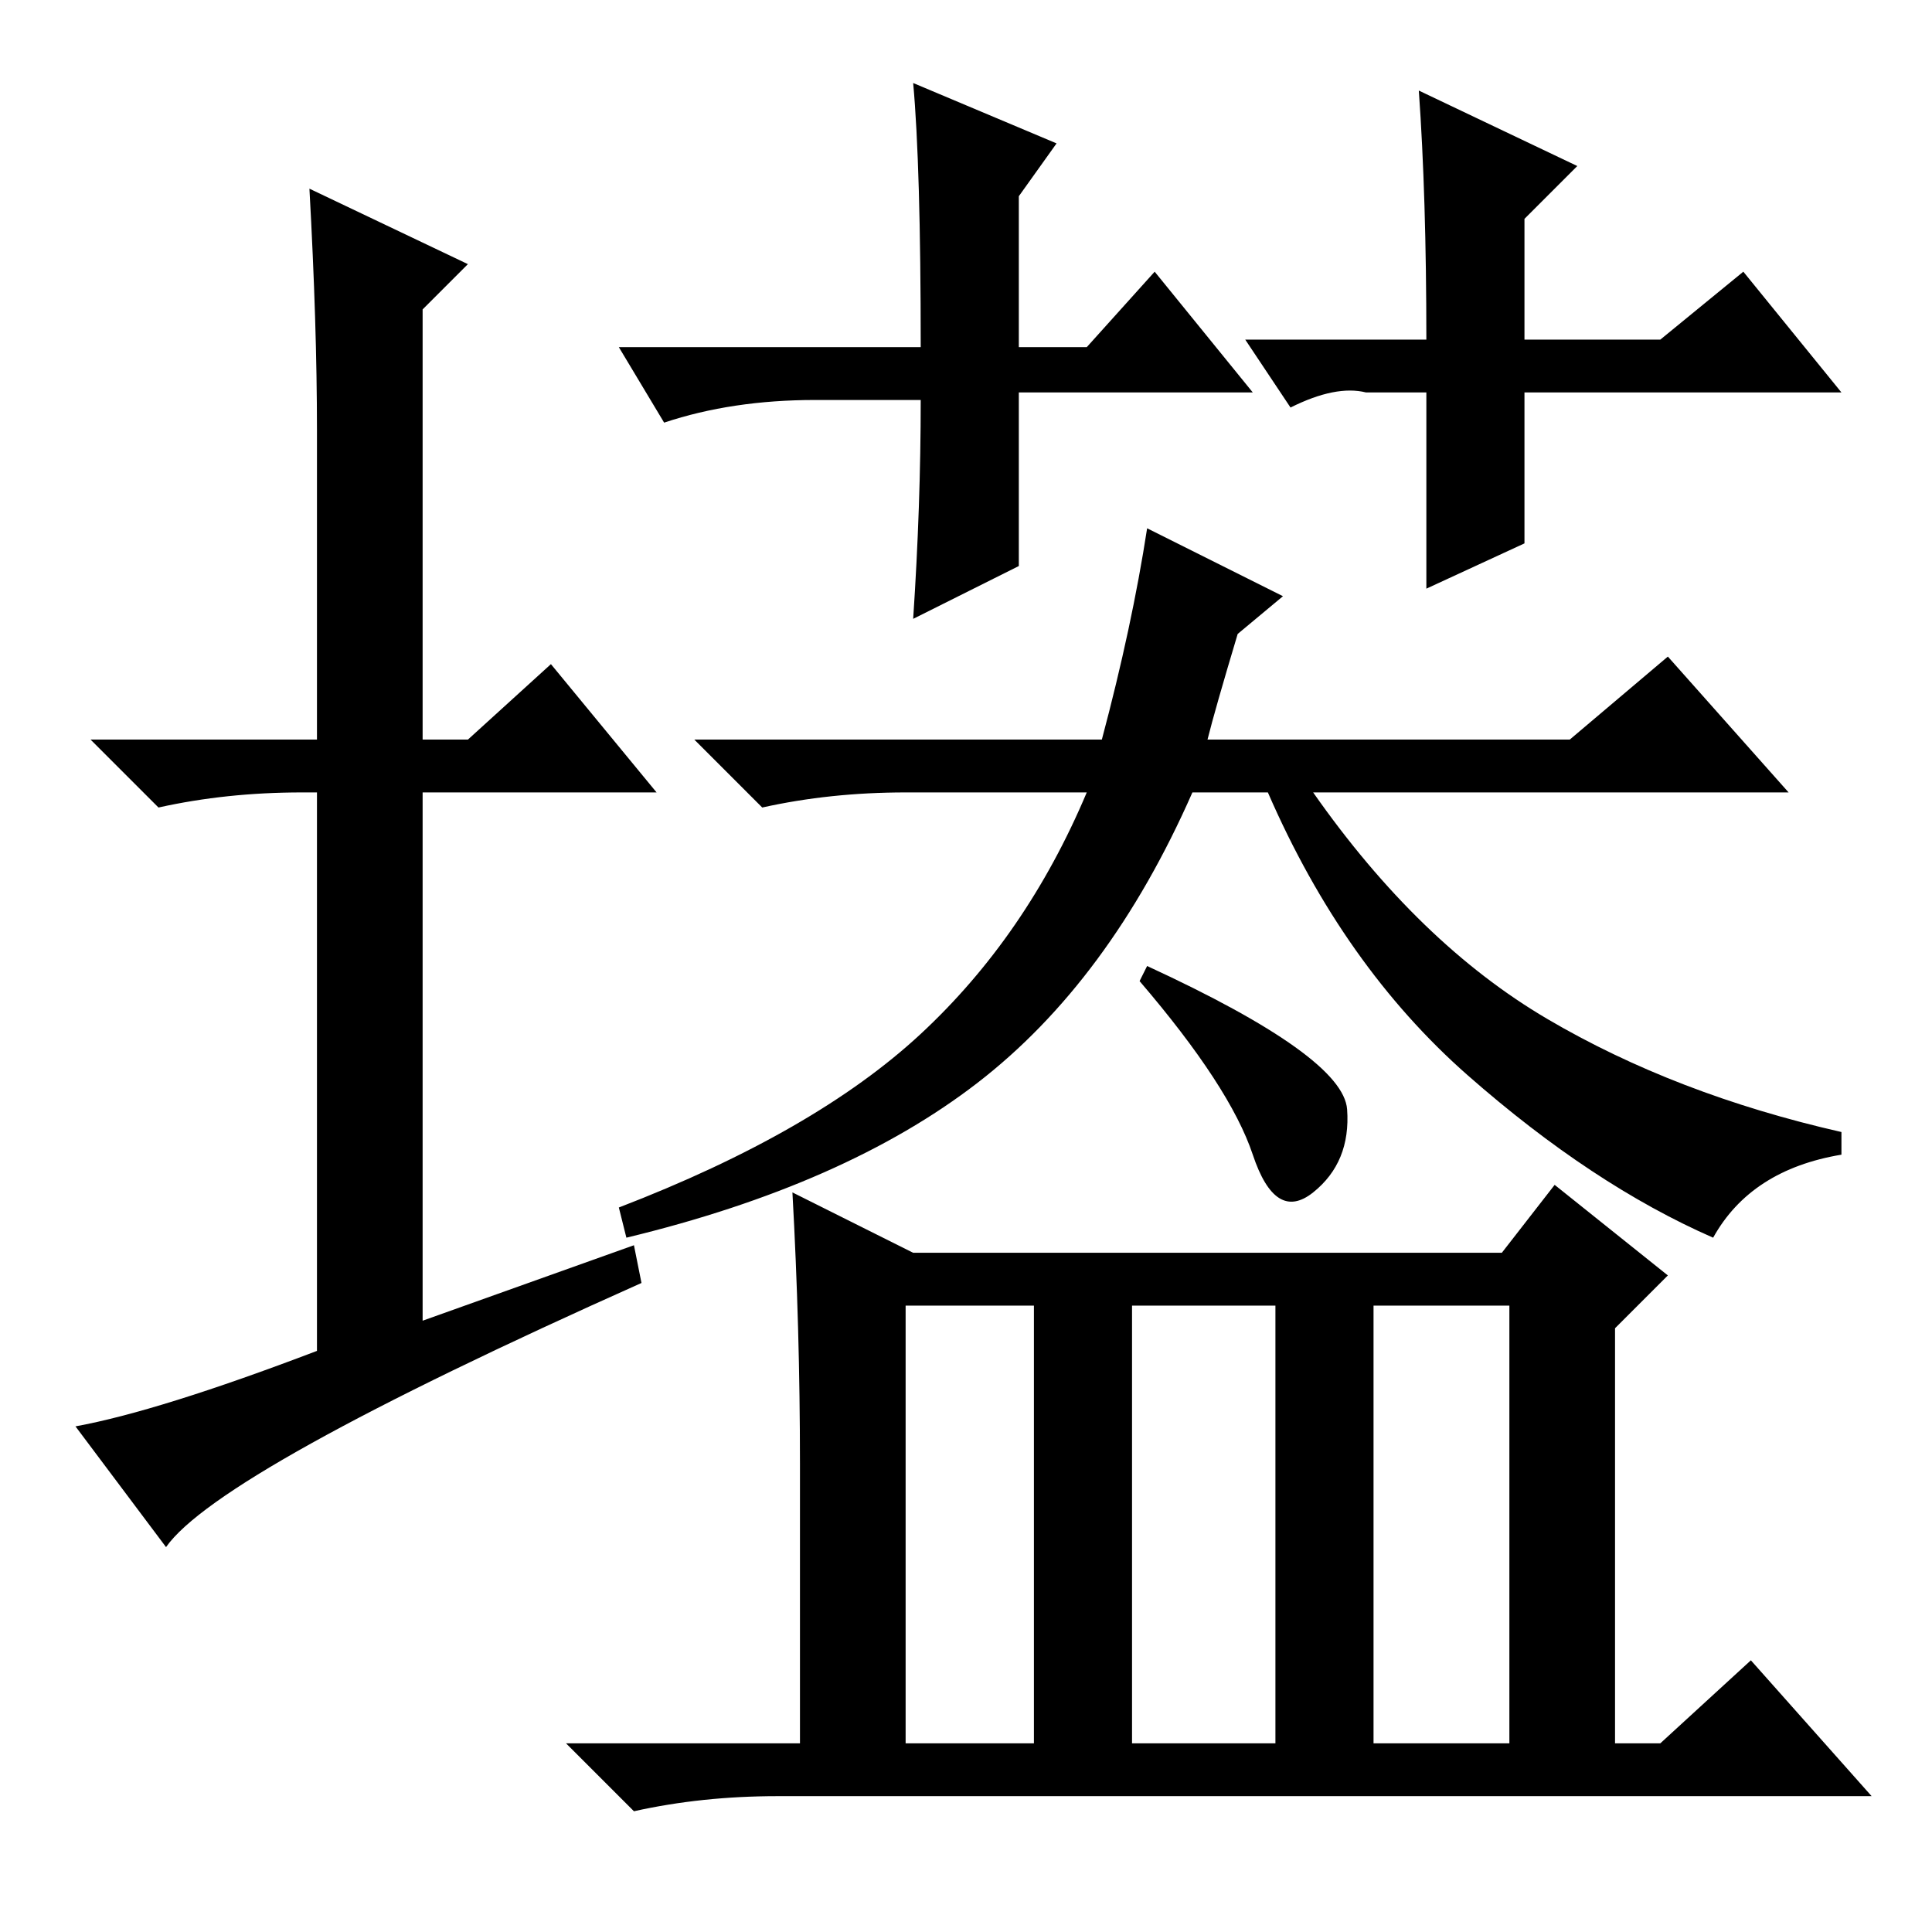 <?xml version="1.0" standalone="no"?>
<!DOCTYPE svg PUBLIC "-//W3C//DTD SVG 1.1//EN" "http://www.w3.org/Graphics/SVG/1.1/DTD/svg11.dtd" >
<svg xmlns="http://www.w3.org/2000/svg" xmlns:xlink="http://www.w3.org/1999/xlink" version="1.1" viewBox="0 -36 256 256">
  <g transform="matrix(1 0 0 -1 0 220)">
   <path fill="currentColor"
d="M84 91l1 -5q-56 -25 -63 -35l-12 16q11 2 32 10v74h-2q-10 0 -19 -2l-9 9h30v41q0 14 -1 32l21 -10l-6 -6v-57h6l11 10l14 -17h-31v-70zM170 177l-6 -5q-3 -10 -4 -14h48l13 11l16 -18h-63q14 -20 31 -30t39 -15v-3q-12 -2 -17 -11q-16 7 -32.5 21.5t-26.5 37.5h-10
q-11 -25 -28.5 -38.5t-46.5 -20.5l-1 4q26 10 40 23t22 32h-24q-10 0 -19 -2l-9 9h54q4 15 6 28zM152 128q26 -12 26.5 -19t-4.5 -11t-8 5t-15 23zM120 83v-58h17v58h-17zM150 25h19v58h-19v-58zM182 25h18v58h-18v-58zM106 62q0 18 -1 36l16 -8h78l7 9l15 -12l-7 -7v-55h6
l12 11l16 -18h-145q-10 0 -19 -2l-9 9h31v37zM166 204h-31v-23l-14 -7q1 15 1 29h-14q-11 0 -20 -3l-6 10h40q0 24 -1 35l19 -8l-5 -7v-20h9l9 10zM165 211h24q0 19 -1 33l21 -10l-7 -7v-16h18l11 9l13 -16h-42v-20l-13 -6v26h-8q-4 1 -10 -2z" />
  </g>

</svg>
